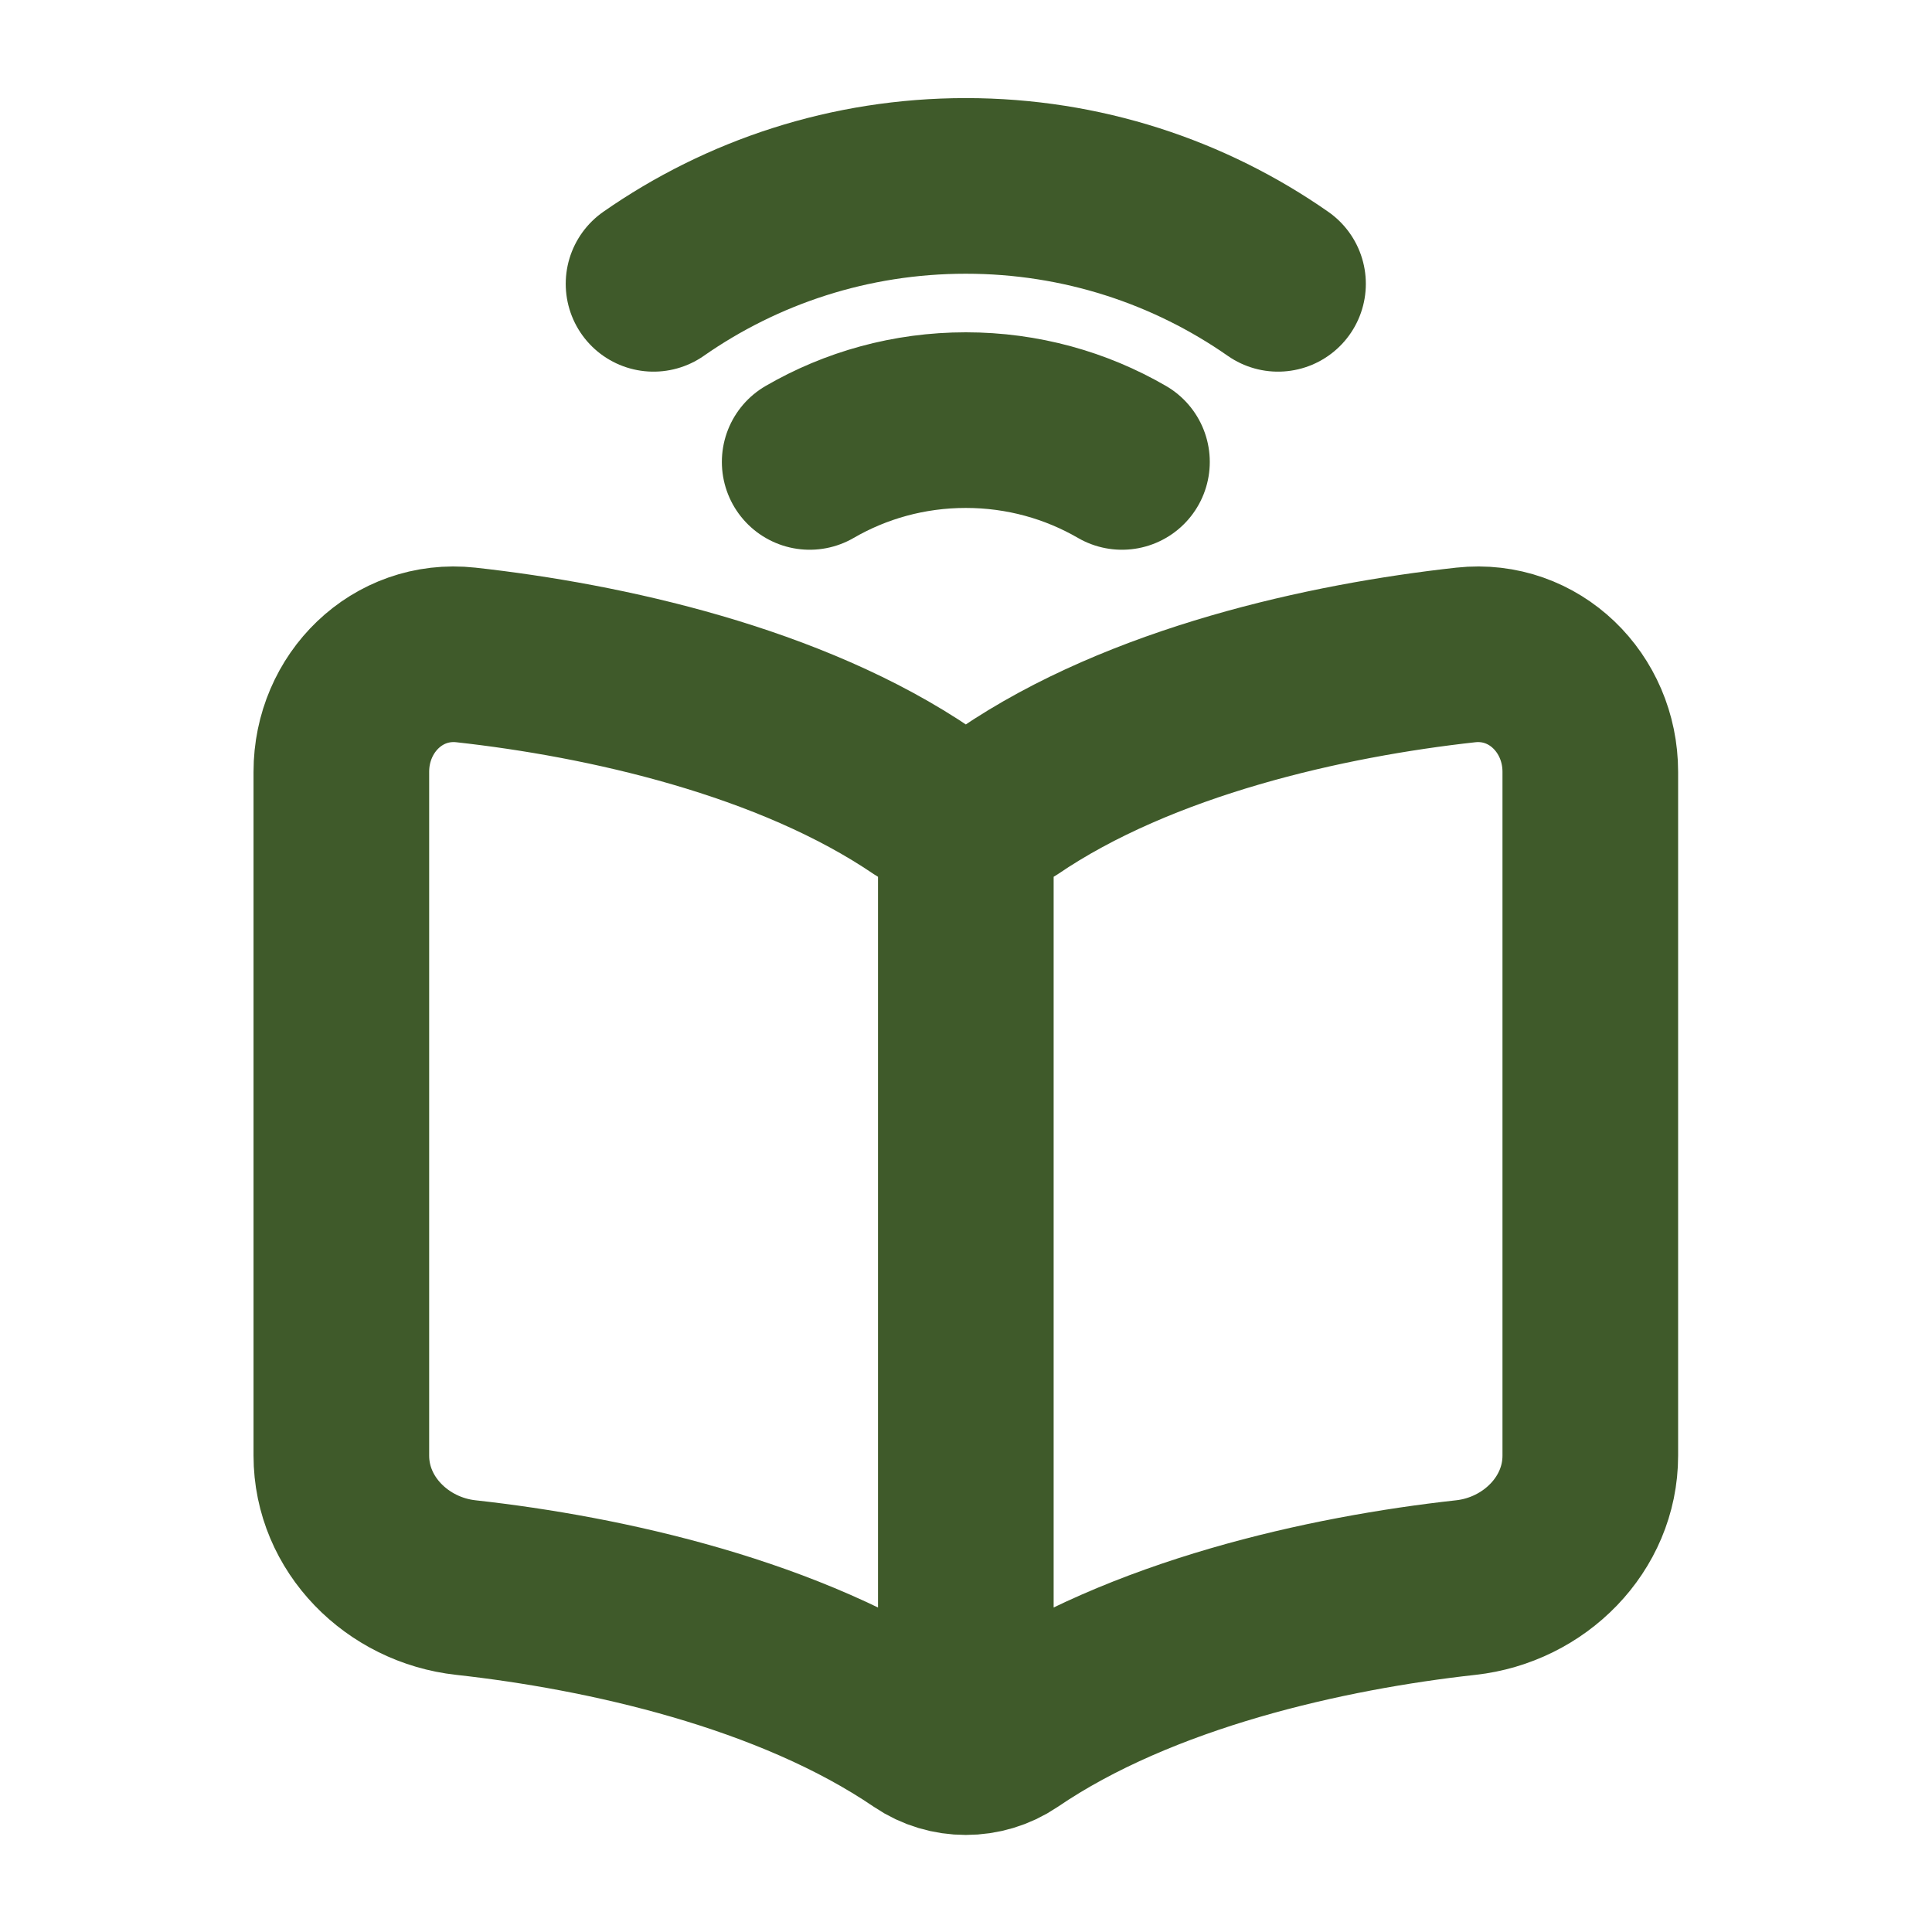 <svg width="22" height="22" viewBox="0 0 22 22" fill="none" xmlns="http://www.w3.org/2000/svg">
<g id="huge-icon/education/outline/online learning">
<path id="Vector" d="M10.998 9.561V19.413M9.22 5.26C9.743 4.957 10.35 4.784 10.998 4.784C11.646 4.784 12.253 4.957 12.776 5.26M7.442 3.232C8.45 2.529 9.676 2.117 10.998 2.117C12.32 2.117 13.546 2.529 14.553 3.232M5.305 7.458C6.882 7.632 9.002 8.098 10.512 9.127C10.802 9.324 11.193 9.324 11.484 9.127C12.994 8.098 15.113 7.632 16.691 7.458C17.471 7.373 18.109 8.006 18.109 8.788V16.576C18.109 17.358 17.471 17.992 16.691 18.078C15.113 18.252 12.994 18.718 11.484 19.747C11.193 19.944 10.802 19.944 10.512 19.747C9.002 18.718 6.882 18.252 5.305 18.078C4.524 17.992 3.887 17.358 3.887 16.576V8.788C3.887 8.006 4.524 7.373 5.305 7.458Z" stroke="#3F5A2A" stroke-width="2" stroke-linecap="round"/>
</g>
</svg>
